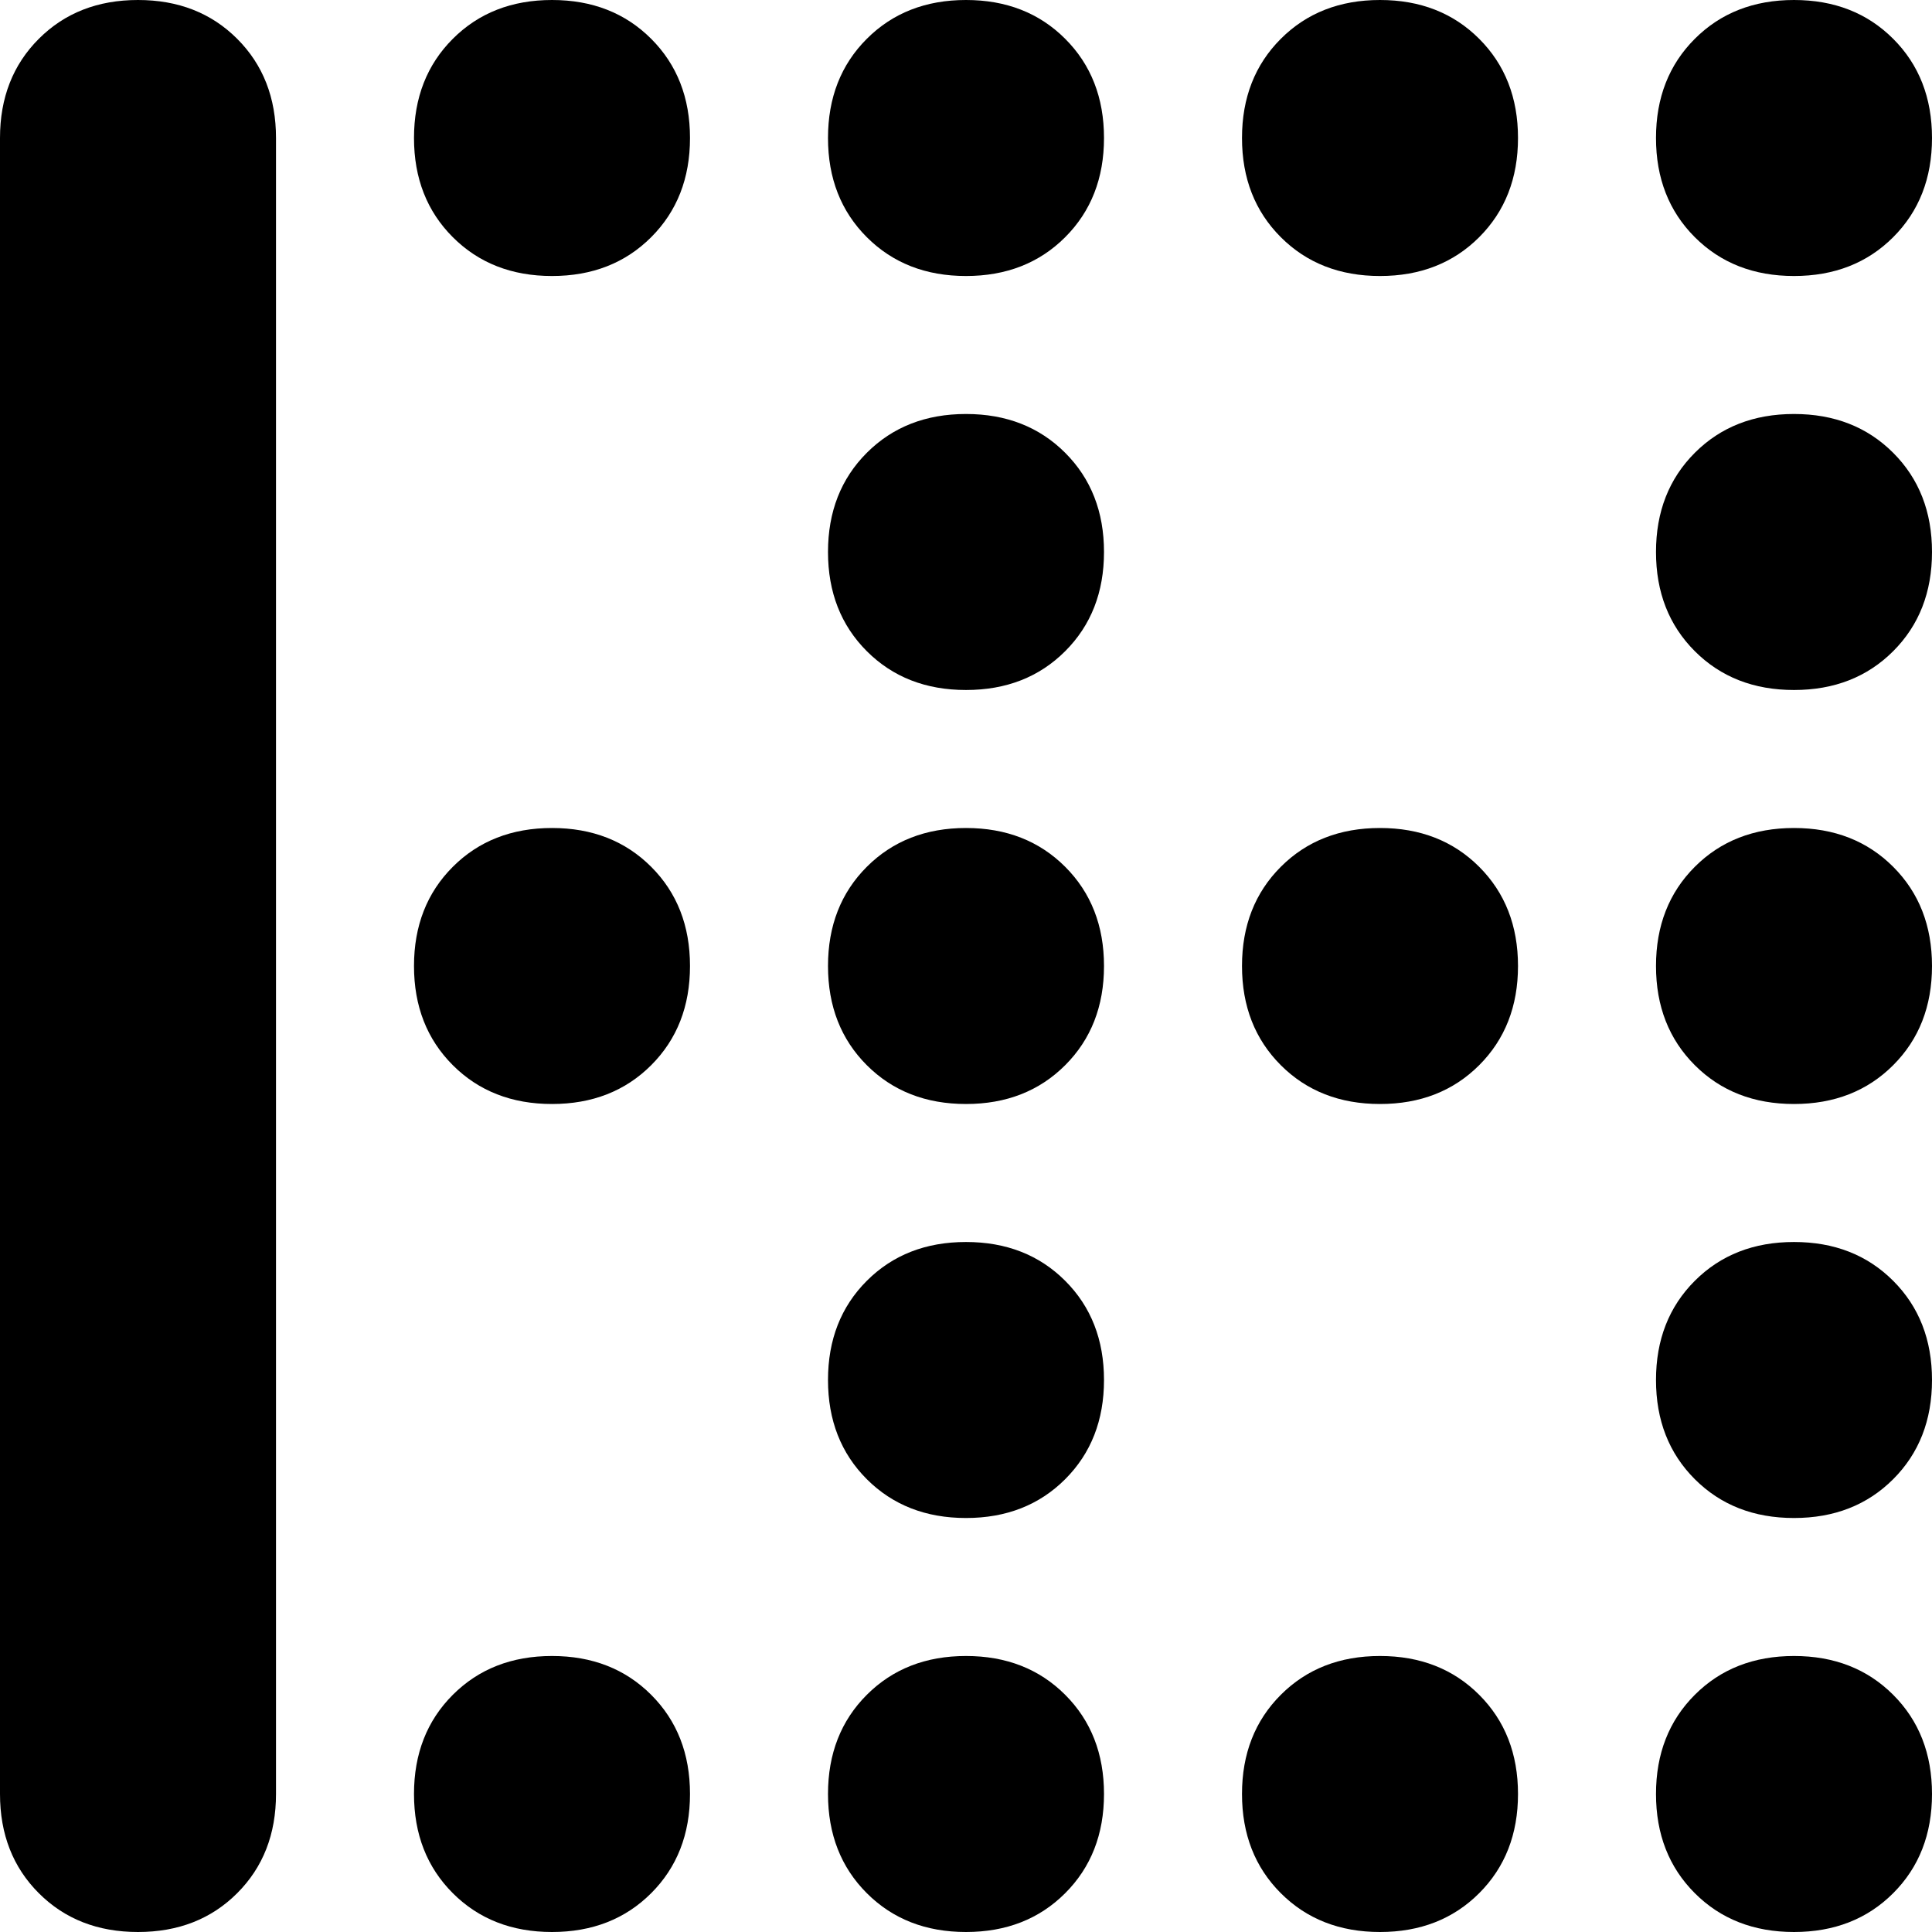 <svg xmlns="http://www.w3.org/2000/svg" viewBox="0 0 512 512">
  <path d="M 36.571 512 Q 20.571 512 10.286 501.714 L 10.286 501.714 Q 0 491.429 0 475.429 L 0 36.571 Q 0 20.571 10.286 10.286 Q 20.571 0 36.571 0 Q 52.571 0 62.857 10.286 Q 73.143 20.571 73.143 36.571 L 73.143 475.429 Q 73.143 491.429 62.857 501.714 Q 52.571 512 36.571 512 L 36.571 512 Z M 146.286 438.857 Q 162.286 438.857 172.571 449.143 L 172.571 449.143 Q 182.857 459.429 182.857 475.429 Q 182.857 491.429 172.571 501.714 Q 162.286 512 146.286 512 Q 130.286 512 120 501.714 Q 109.714 491.429 109.714 475.429 Q 109.714 459.429 120 449.143 Q 130.286 438.857 146.286 438.857 L 146.286 438.857 Z M 146.286 73.143 Q 130.286 73.143 120 62.857 L 120 62.857 Q 109.714 52.571 109.714 36.571 Q 109.714 20.571 120 10.286 Q 130.286 0 146.286 0 Q 162.286 0 172.571 10.286 Q 182.857 20.571 182.857 36.571 Q 182.857 52.571 172.571 62.857 Q 162.286 73.143 146.286 73.143 L 146.286 73.143 Z M 146.286 219.429 Q 162.286 219.429 172.571 229.714 L 172.571 229.714 Q 182.857 240 182.857 256 Q 182.857 272 172.571 282.286 Q 162.286 292.571 146.286 292.571 Q 130.286 292.571 120 282.286 Q 109.714 272 109.714 256 Q 109.714 240 120 229.714 Q 130.286 219.429 146.286 219.429 L 146.286 219.429 Z M 365.714 512 Q 349.714 512 339.429 501.714 L 339.429 501.714 Q 329.143 491.429 329.143 475.429 Q 329.143 459.429 339.429 449.143 Q 349.714 438.857 365.714 438.857 Q 381.714 438.857 392 449.143 Q 402.286 459.429 402.286 475.429 Q 402.286 491.429 392 501.714 Q 381.714 512 365.714 512 L 365.714 512 Z M 365.714 0 Q 381.714 0 392 10.286 L 392 10.286 Q 402.286 20.571 402.286 36.571 Q 402.286 52.571 392 62.857 Q 381.714 73.143 365.714 73.143 Q 349.714 73.143 339.429 62.857 Q 329.143 52.571 329.143 36.571 Q 329.143 20.571 339.429 10.286 Q 349.714 0 365.714 0 L 365.714 0 Z M 365.714 292.571 Q 349.714 292.571 339.429 282.286 L 339.429 282.286 Q 329.143 272 329.143 256 Q 329.143 240 339.429 229.714 Q 349.714 219.429 365.714 219.429 Q 381.714 219.429 392 229.714 Q 402.286 240 402.286 256 Q 402.286 272 392 282.286 Q 381.714 292.571 365.714 292.571 L 365.714 292.571 Z M 256 438.857 Q 272 438.857 282.286 449.143 L 282.286 449.143 Q 292.571 459.429 292.571 475.429 Q 292.571 491.429 282.286 501.714 Q 272 512 256 512 Q 240 512 229.714 501.714 Q 219.429 491.429 219.429 475.429 Q 219.429 459.429 229.714 449.143 Q 240 438.857 256 438.857 L 256 438.857 Z M 256 73.143 Q 240 73.143 229.714 62.857 L 229.714 62.857 Q 219.429 52.571 219.429 36.571 Q 219.429 20.571 229.714 10.286 Q 240 0 256 0 Q 272 0 282.286 10.286 Q 292.571 20.571 292.571 36.571 Q 292.571 52.571 282.286 62.857 Q 272 73.143 256 73.143 L 256 73.143 Z M 256 219.429 Q 272 219.429 282.286 229.714 L 282.286 229.714 Q 292.571 240 292.571 256 Q 292.571 272 282.286 282.286 Q 272 292.571 256 292.571 Q 240 292.571 229.714 282.286 Q 219.429 272 219.429 256 Q 219.429 240 229.714 229.714 Q 240 219.429 256 219.429 L 256 219.429 Z M 475.429 512 Q 459.429 512 449.143 501.714 L 449.143 501.714 Q 438.857 491.429 438.857 475.429 Q 438.857 459.429 449.143 449.143 Q 459.429 438.857 475.429 438.857 Q 491.429 438.857 501.714 449.143 Q 512 459.429 512 475.429 Q 512 491.429 501.714 501.714 Q 491.429 512 475.429 512 L 475.429 512 Z M 475.429 0 Q 491.429 0 501.714 10.286 L 501.714 10.286 Q 512 20.571 512 36.571 Q 512 52.571 501.714 62.857 Q 491.429 73.143 475.429 73.143 Q 459.429 73.143 449.143 62.857 Q 438.857 52.571 438.857 36.571 Q 438.857 20.571 449.143 10.286 Q 459.429 0 475.429 0 L 475.429 0 Z M 475.429 292.571 Q 459.429 292.571 449.143 282.286 L 449.143 282.286 Q 438.857 272 438.857 256 Q 438.857 240 449.143 229.714 Q 459.429 219.429 475.429 219.429 Q 491.429 219.429 501.714 229.714 Q 512 240 512 256 Q 512 272 501.714 282.286 Q 491.429 292.571 475.429 292.571 L 475.429 292.571 Z M 256 329.143 Q 272 329.143 282.286 339.429 L 282.286 339.429 Q 292.571 349.714 292.571 365.714 Q 292.571 381.714 282.286 392 Q 272 402.286 256 402.286 Q 240 402.286 229.714 392 Q 219.429 381.714 219.429 365.714 Q 219.429 349.714 229.714 339.429 Q 240 329.143 256 329.143 L 256 329.143 Z M 475.429 402.286 Q 459.429 402.286 449.143 392 L 449.143 392 Q 438.857 381.714 438.857 365.714 Q 438.857 349.714 449.143 339.429 Q 459.429 329.143 475.429 329.143 Q 491.429 329.143 501.714 339.429 Q 512 349.714 512 365.714 Q 512 381.714 501.714 392 Q 491.429 402.286 475.429 402.286 L 475.429 402.286 Z M 475.429 109.714 Q 491.429 109.714 501.714 120 L 501.714 120 Q 512 130.286 512 146.286 Q 512 162.286 501.714 172.571 Q 491.429 182.857 475.429 182.857 Q 459.429 182.857 449.143 172.571 Q 438.857 162.286 438.857 146.286 Q 438.857 130.286 449.143 120 Q 459.429 109.714 475.429 109.714 L 475.429 109.714 Z M 256 182.857 Q 240 182.857 229.714 172.571 L 229.714 172.571 Q 219.429 162.286 219.429 146.286 Q 219.429 130.286 229.714 120 Q 240 109.714 256 109.714 Q 272 109.714 282.286 120 Q 292.571 130.286 292.571 146.286 Q 292.571 162.286 282.286 172.571 Q 272 182.857 256 182.857 L 256 182.857 Z" />
</svg>